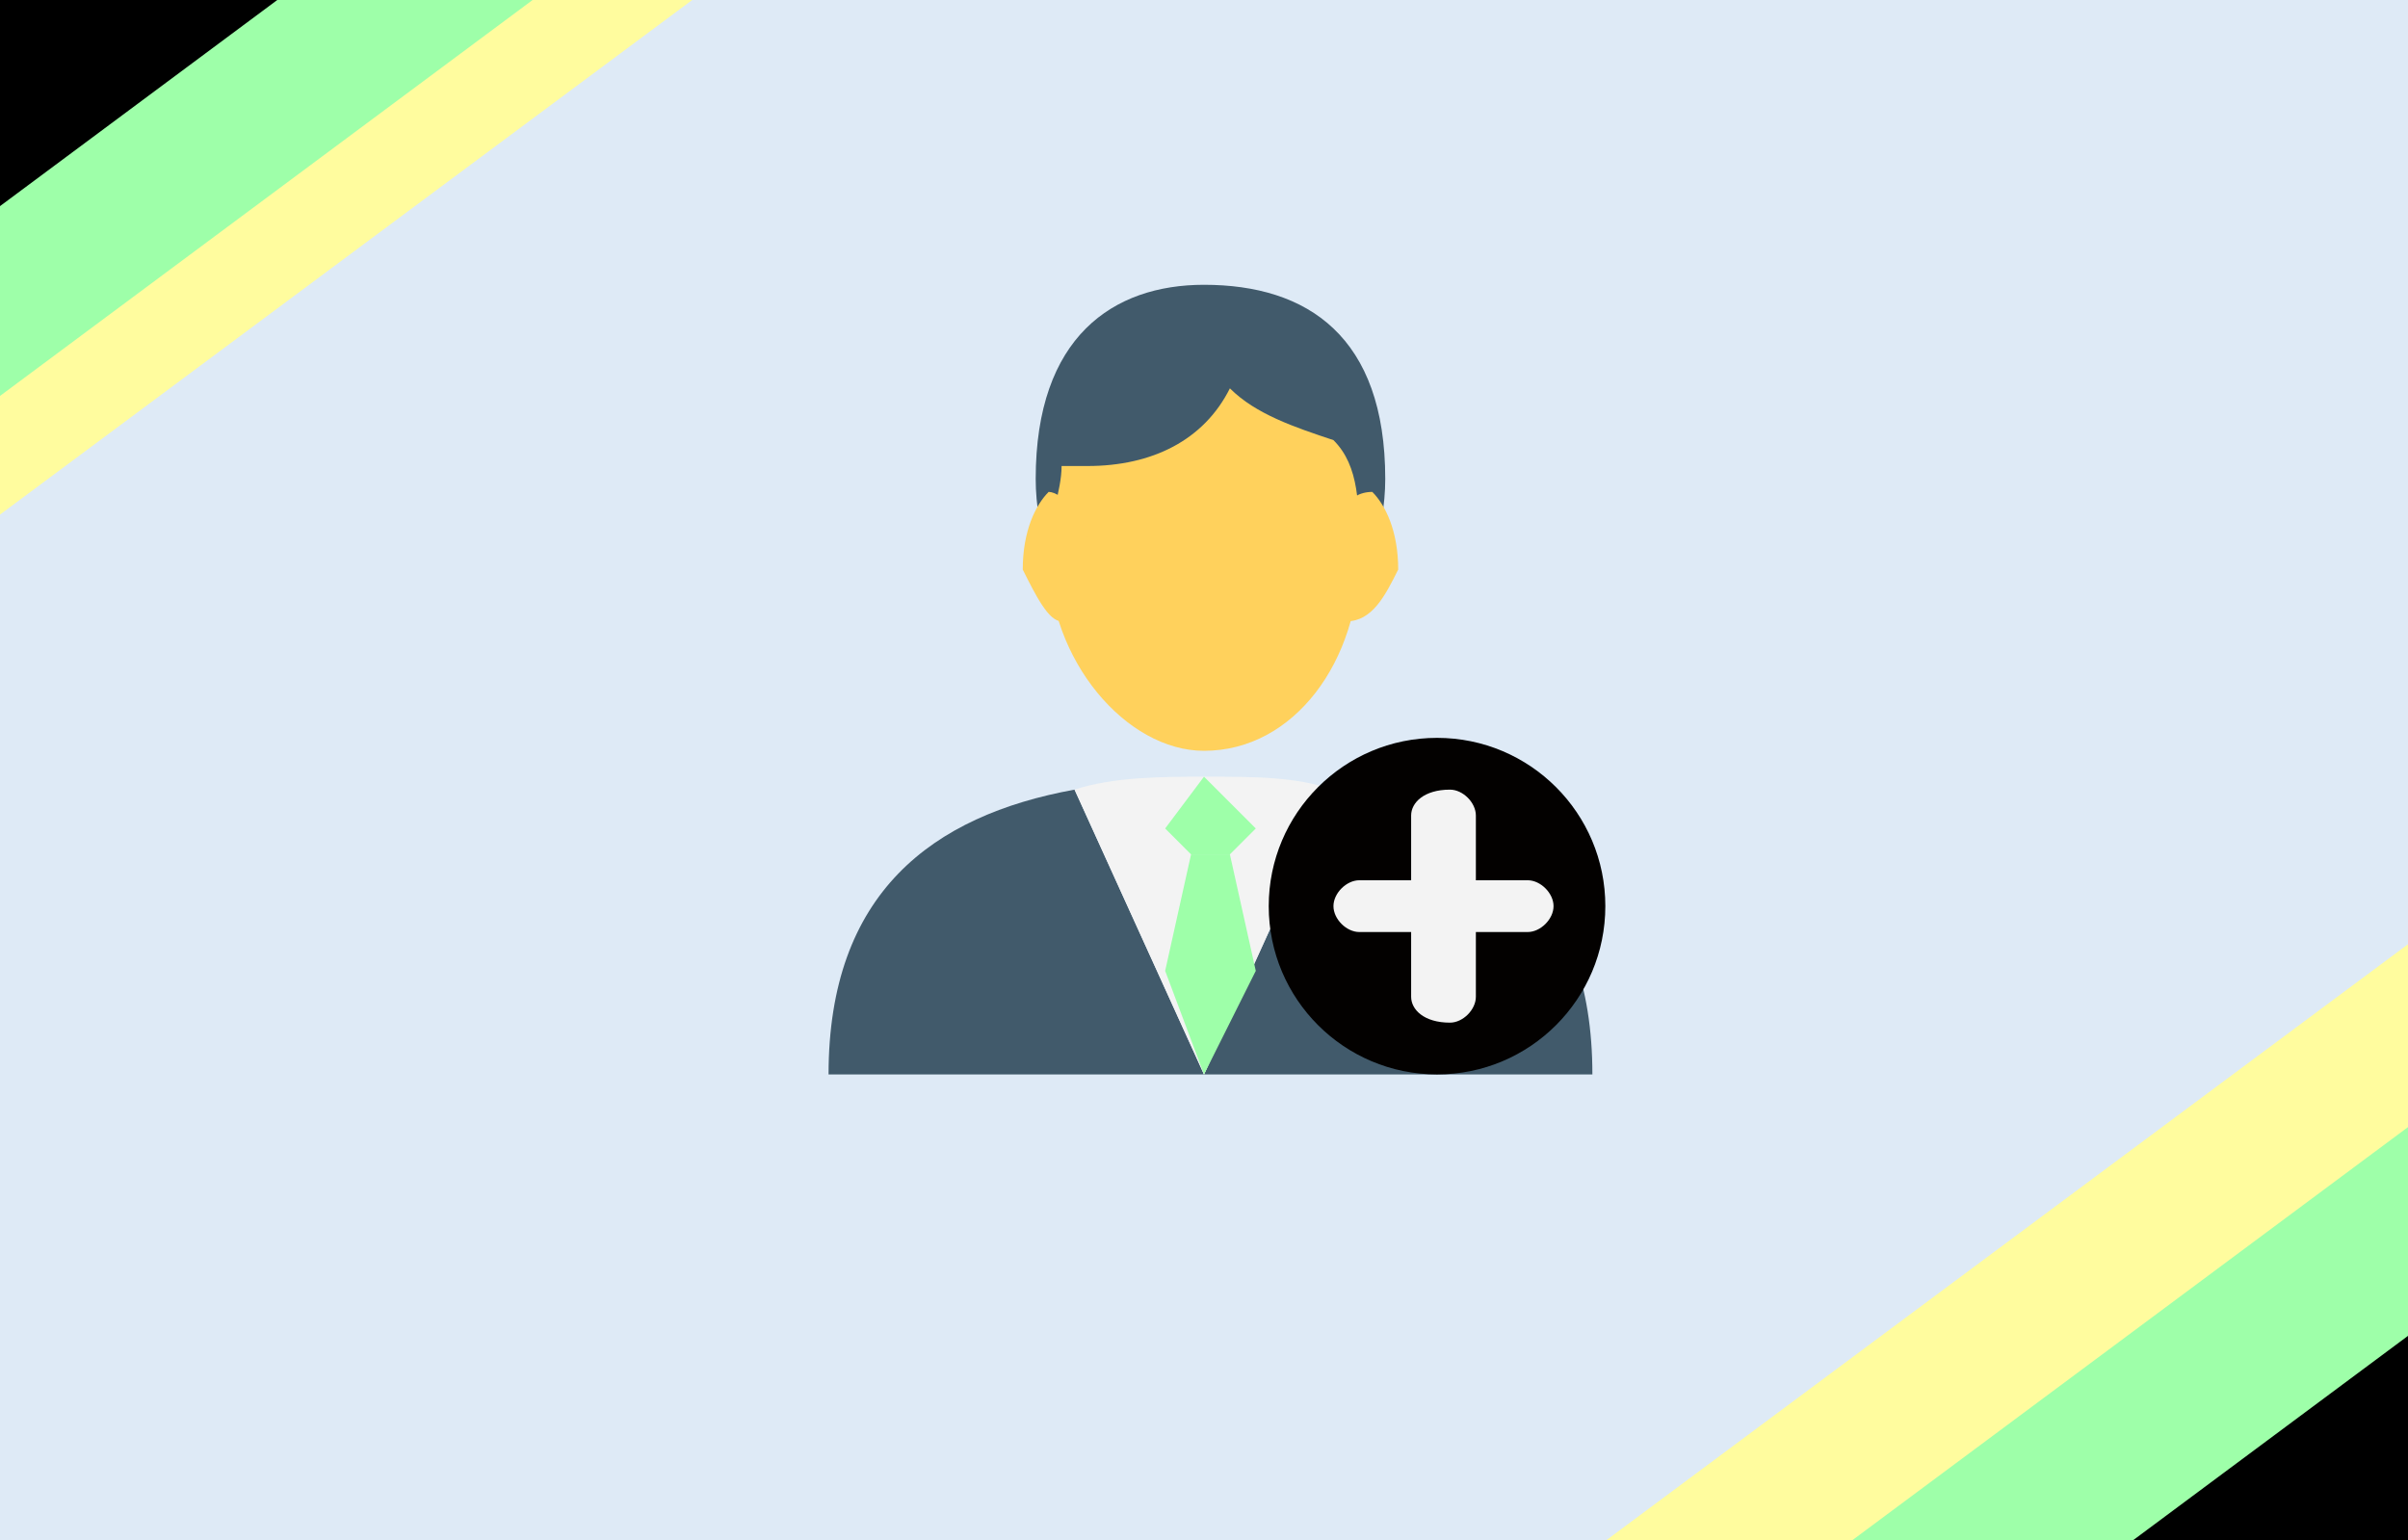 <?xml version="1.0" encoding="UTF-8"?>
<!DOCTYPE svg PUBLIC "-//W3C//DTD SVG 1.1//EN" "http://www.w3.org/Graphics/SVG/1.1/DTD/svg11.dtd">
<!-- Creator: CorelDRAW X8 -->
<svg xmlns="http://www.w3.org/2000/svg" xml:space="preserve" width="186px" height="119px" version="1.1" style="shape-rendering:geometricPrecision; text-rendering:geometricPrecision; image-rendering:optimizeQuality; fill-rule:evenodd; clip-rule:evenodd"
viewBox="0 0 186 119"
 xmlns:xlink="http://www.w3.org/1999/xlink">
 <defs>
  <style type="text/css">
   <![CDATA[
    .fil8 {fill:none}
    .fil3 {fill:black}
    .fil7 {fill:#030100}
    .fil4 {fill:#415A6B}
    .fil2 {fill:#9EFFA9}
    .fil0 {fill:#DEEAF6}
    .fil6 {fill:#F3F3F3}
    .fil5 {fill:#FFD15C}
    .fil1 {fill:#FFFC9E}
   ]]>
  </style>
   <clipPath id="id0">
    <path d="M0 0l186 0 0 119 -186 0 0 -119z"/>
   </clipPath>
 </defs>
 <g id="Layer_x0020_1">
  <polygon class="fil0" points="0,0 186,0 186,119 0,119 "/>
  <g style="clip-path:url(#id0)">
   <g id="_338971792256">
    <rect class="fil1" transform="matrix(0.23 -0.171 0.089 0.119 -48.243 10.439)" width="352" height="352"/>
    <rect class="fil2" transform="matrix(0.23 -0.171 0.089 0.119 -50.744 3.134)" width="352" height="352"/>
    <rect class="fil3" transform="matrix(0.23 -0.171 0.089 0.119 -60.643 -4.17)" width="352" height="352"/>
    <rect class="fil1" transform="matrix(0.23 -0.171 0.089 0.119 114.363 126.203)" width="352" height="352"/>
    <rect class="fil2" transform="matrix(0.23 -0.171 0.089 0.119 128.354 129.928)" width="352" height="352"/>
    <rect class="fil3" transform="matrix(0.23 -0.171 0.089 0.119 132.699 142.824)" width="352" height="352"/>
    <g id="add-user.svg">
     <path class="fil4" d="M107 37c0,8 -6,19 -14,19 -7,0 -13,-11 -13,-19 0,-11 6,-15 13,-15 8,0 14,4 14,15z"/>
     <g>
      <path class="fil5" d="M95 30c-2,4 -6,6 -11,6 -1,0 -1,0 -2,0 0,2 -1,4 -1,7 0,8 6,15 12,15 7,0 12,-7 12,-15 0,-4 0,-7 -2,-9 -3,-1 -6,-2 -8,-4z"/>
      <path class="fil5" d="M108 44c-1,2 -2,4 -4,4 -1,-1 -2,-3 -1,-6 0,-2 1,-4 3,-4 1,1 2,3 2,6z"/>
      <path class="fil5" d="M79 44c1,2 2,4 3,4 2,-1 2,-3 2,-6 0,-2 -2,-4 -3,-4 -1,1 -2,3 -2,6z"/>
     </g>
     <g>
      <path class="fil4" d="M83 61l10 22 -29 0c0,-14 8,-20 19,-22z"/>
      <path class="fil4" d="M123 83l-30 0 10 -22c12,2 20,8 20,22z"/>
     </g>
     <path class="fil6" d="M93 60c-3,0 -7,0 -10,1l10 22 10 -22c-3,-1 -6,-1 -10,-1z"/>
     <g>
      <polygon class="fil2" points="95,66 97,64 93,60 90,64 92,66 "/>
      <polygon class="fil2" points="90,75 93,83 97,75 95,66 92,66 "/>
     </g>
     <circle class="fil7" cx="111" cy="70" r="13"/>
     <path class="fil6" d="M120 70c0,1 -1,2 -2,2l-4 0 0 5c0,1 -1,2 -2,2 -2,0 -3,-1 -3,-2l0 -5 -4 0c-1,0 -2,-1 -2,-2 0,-1 1,-2 2,-2l4 0 0 -5c0,-1 1,-2 3,-2 1,0 2,1 2,2l0 5 4 0c1,0 2,1 2,2z"/>
     <g>
     </g>
     <g>
     </g>
     <g>
     </g>
     <g>
     </g>
     <g>
     </g>
     <g>
     </g>
     <g>
     </g>
     <g>
     </g>
     <g>
     </g>
     <g>
     </g>
     <g>
     </g>
     <g>
     </g>
     <g>
     </g>
     <g>
     </g>
     <g>
     </g>
    </g>
   </g>
  </g>
  <polygon class="fil8" points="0,0 186,0 186,119 0,119 "/>
 </g>
</svg>
